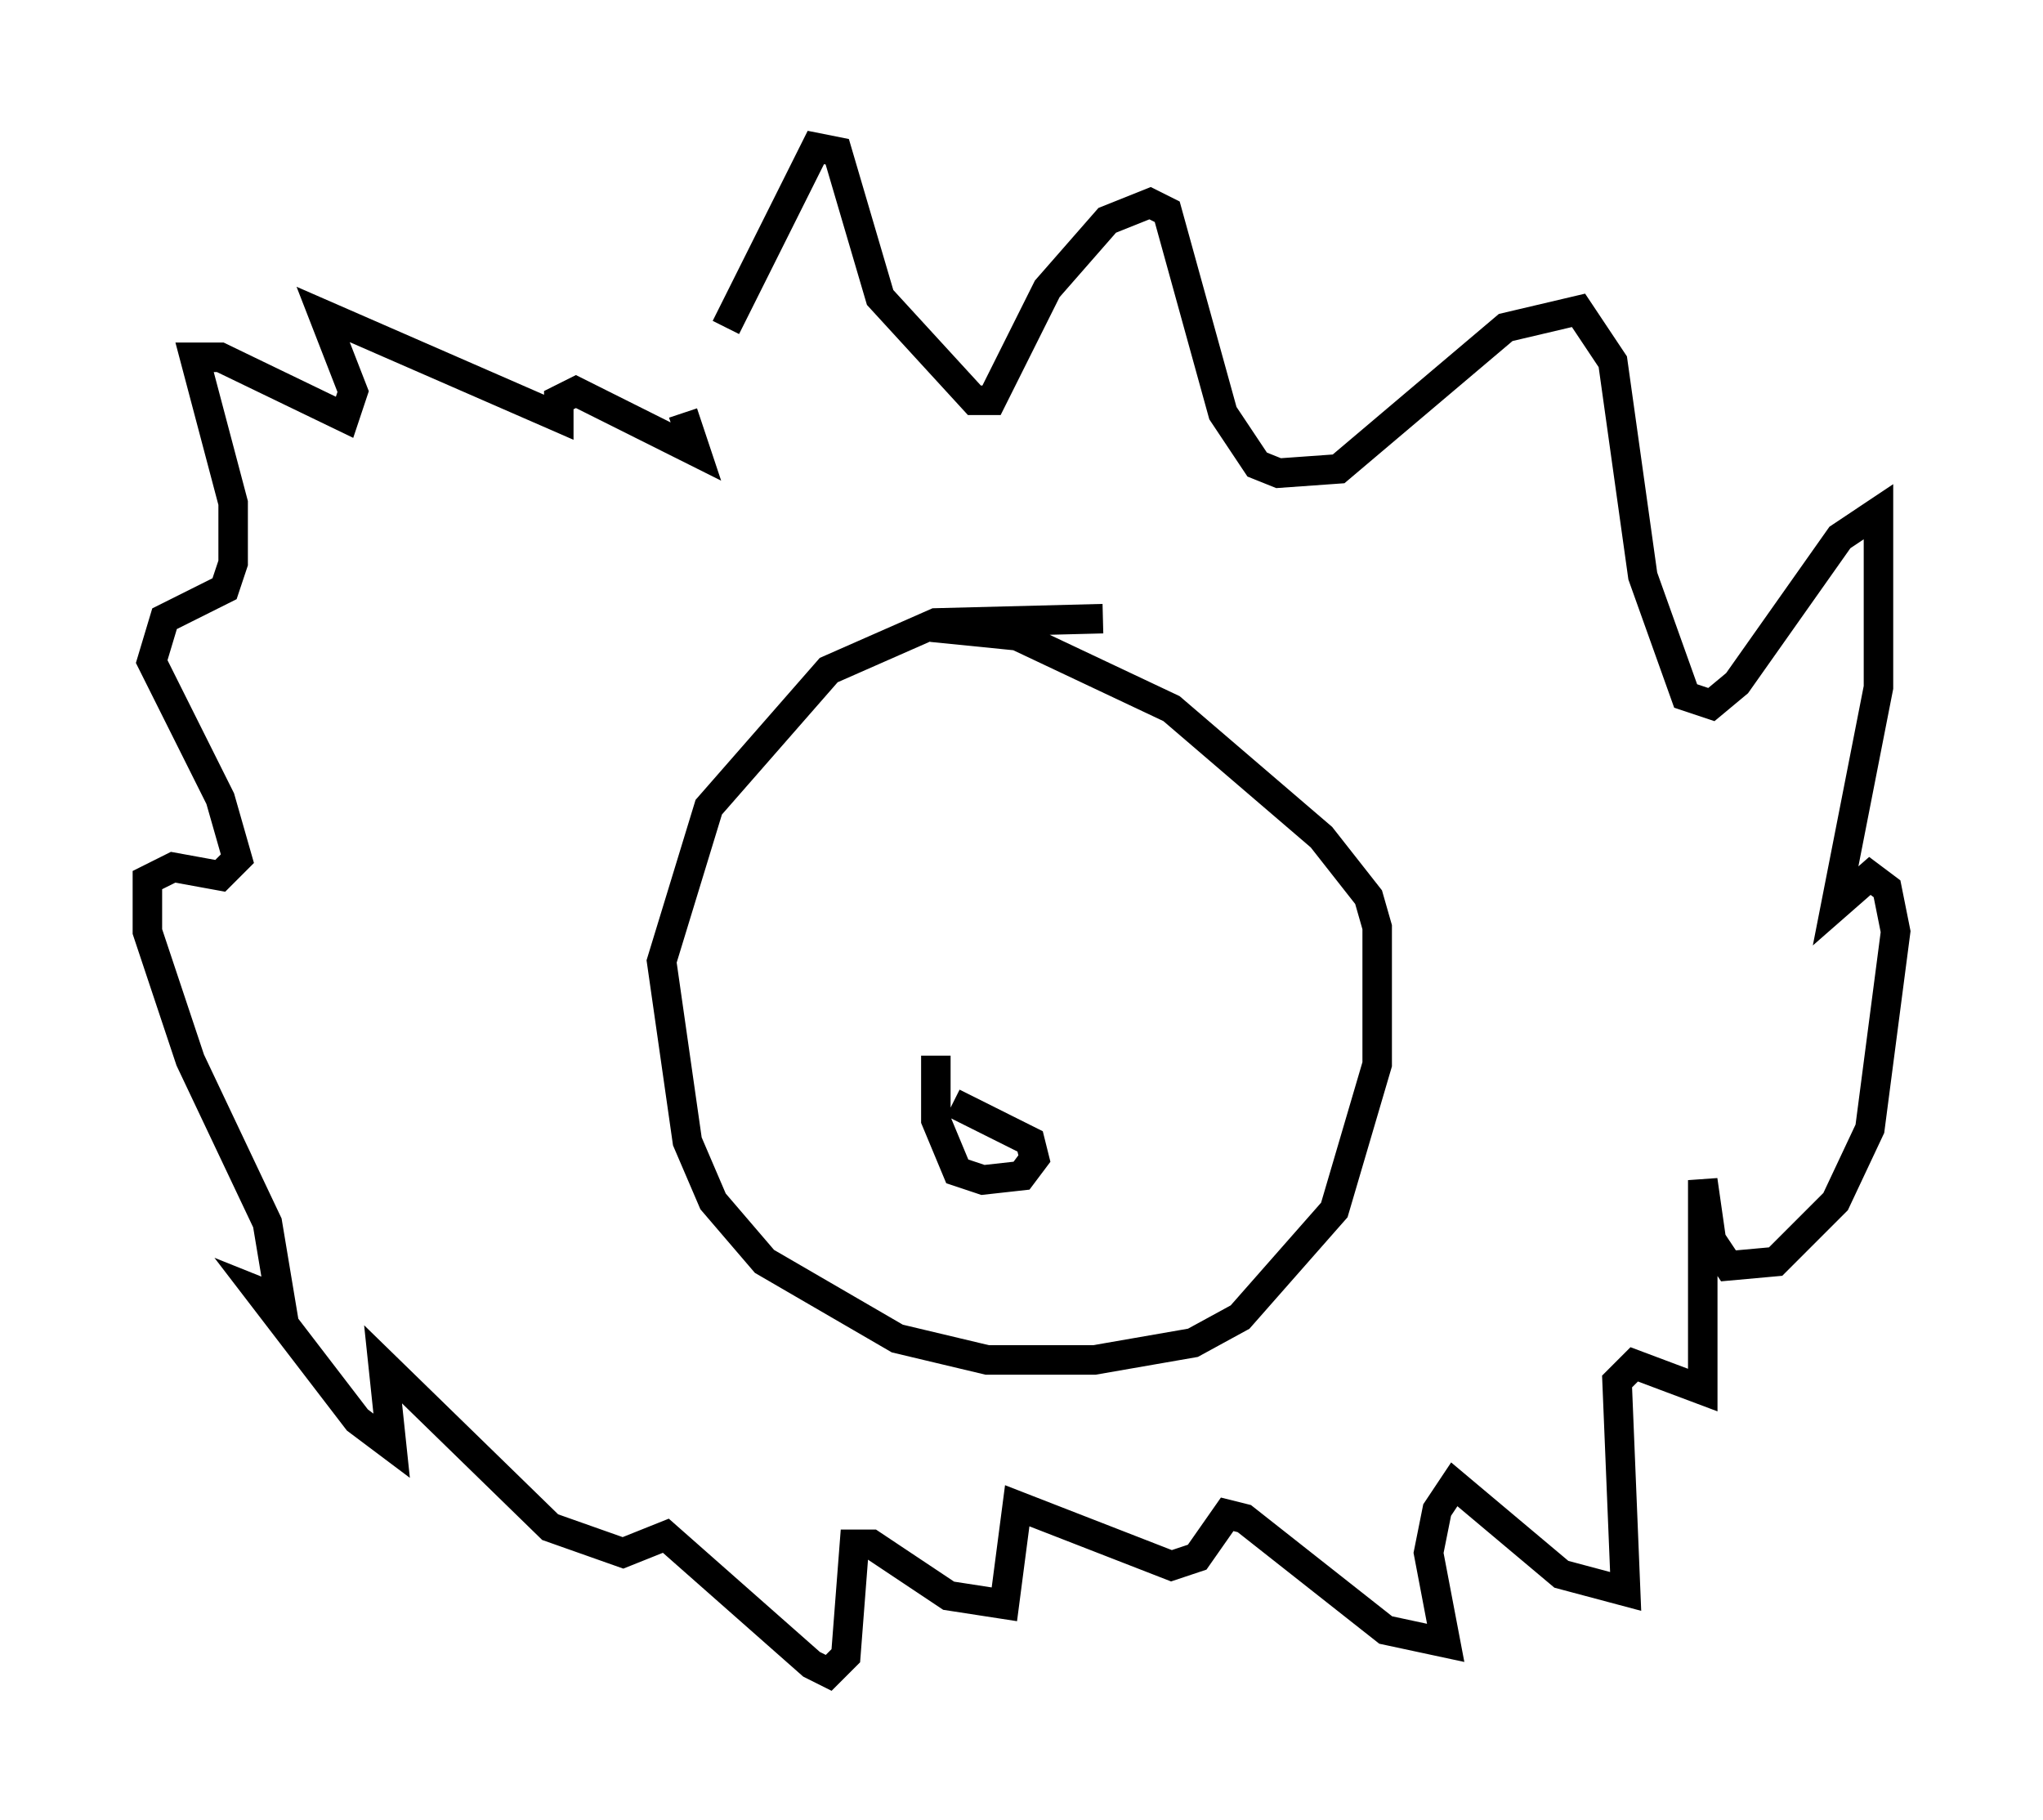 <?xml version="1.0" encoding="utf-8" ?>
<svg baseProfile="full" height="61.709" version="1.1" width="69.262" xmlns="http://www.w3.org/2000/svg" xmlns:ev="http://www.w3.org/2001/xml-events" xmlns:xlink="http://www.w3.org/1999/xlink"><defs /><rect fill="white" height="61.709" width="69.262" x="0" y="0" /><path d="M23.737, 15.749 m0.872, -4.648 l3.05, -6.101 0.726, 0.145 l1.453, 4.939 3.196, 3.486 l0.581, 0.0 1.888, -3.777 l2.034, -2.324 1.453, -0.581 l0.581, 0.291 1.888, 6.827 l1.162, 1.743 0.726, 0.291 l2.034, -0.145 5.665, -4.793 l2.469, -0.581 1.162, 1.743 l1.017, 7.263 1.453, 4.067 l0.872, 0.291 0.872, -0.726 l3.486, -4.939 1.307, -0.872 l0.0, 5.955 -1.453, 7.408 l1.162, -1.017 0.581, 0.436 l0.291, 1.453 -0.872, 6.682 l-1.162, 2.469 -2.034, 2.034 l-1.598, 0.145 -0.581, -0.872 l-0.291, -2.034 0.0, 7.117 l-2.324, -0.872 -0.581, 0.581 l0.291, 7.117 -2.179, -0.581 l-3.631, -3.05 -0.581, 0.872 l-0.291, 1.453 0.581, 3.05 l-2.034, -0.436 -4.793, -3.777 l-0.581, -0.145 -1.017, 1.453 l-0.872, 0.291 -5.229, -2.034 l-0.436, 3.341 -1.888, -0.291 l-2.615, -1.743 -0.581, 0.0 l-0.291, 3.777 -0.581, 0.581 l-0.581, -0.291 -4.939, -4.358 l-1.453, 0.581 -2.469, -0.872 l-5.665, -5.52 0.291, 2.76 l-1.162, -0.872 -3.341, -4.358 l0.726, 0.291 -0.436, -2.615 l-2.615, -5.52 -1.453, -4.358 l0.0, -1.743 0.872, -0.436 l1.598, 0.291 0.581, -0.581 l-0.581, -2.034 -2.324, -4.648 l0.436, -1.453 2.034, -1.017 l0.291, -0.872 0.0, -2.034 l-1.307, -4.939 0.872, 0.0 l4.212, 2.034 0.291, -0.872 l-1.017, -2.615 7.989, 3.486 l0.0, -0.581 0.581, -0.291 l4.067, 2.034 -0.436, -1.307 m14.235, 6.972 l-5.665, 0.145 -3.631, 1.598 l-4.067, 4.648 -1.598, 5.229 l0.872, 6.101 0.872, 2.034 l1.743, 2.034 4.503, 2.615 l3.05, 0.726 3.631, 0.0 l3.341, -0.581 1.598, -0.872 l3.196, -3.631 1.453, -4.939 l0.0, -4.648 -0.291, -1.017 l-1.598, -2.034 -5.084, -4.358 l-5.229, -2.469 -2.905, -0.291 m0.145, 14.525 l0.0, 2.179 0.726, 1.743 l0.872, 0.291 1.307, -0.145 l0.436, -0.581 -0.145, -0.581 l-2.615, -1.307 " fill="none" stroke="black" stroke-width="1" /></svg>